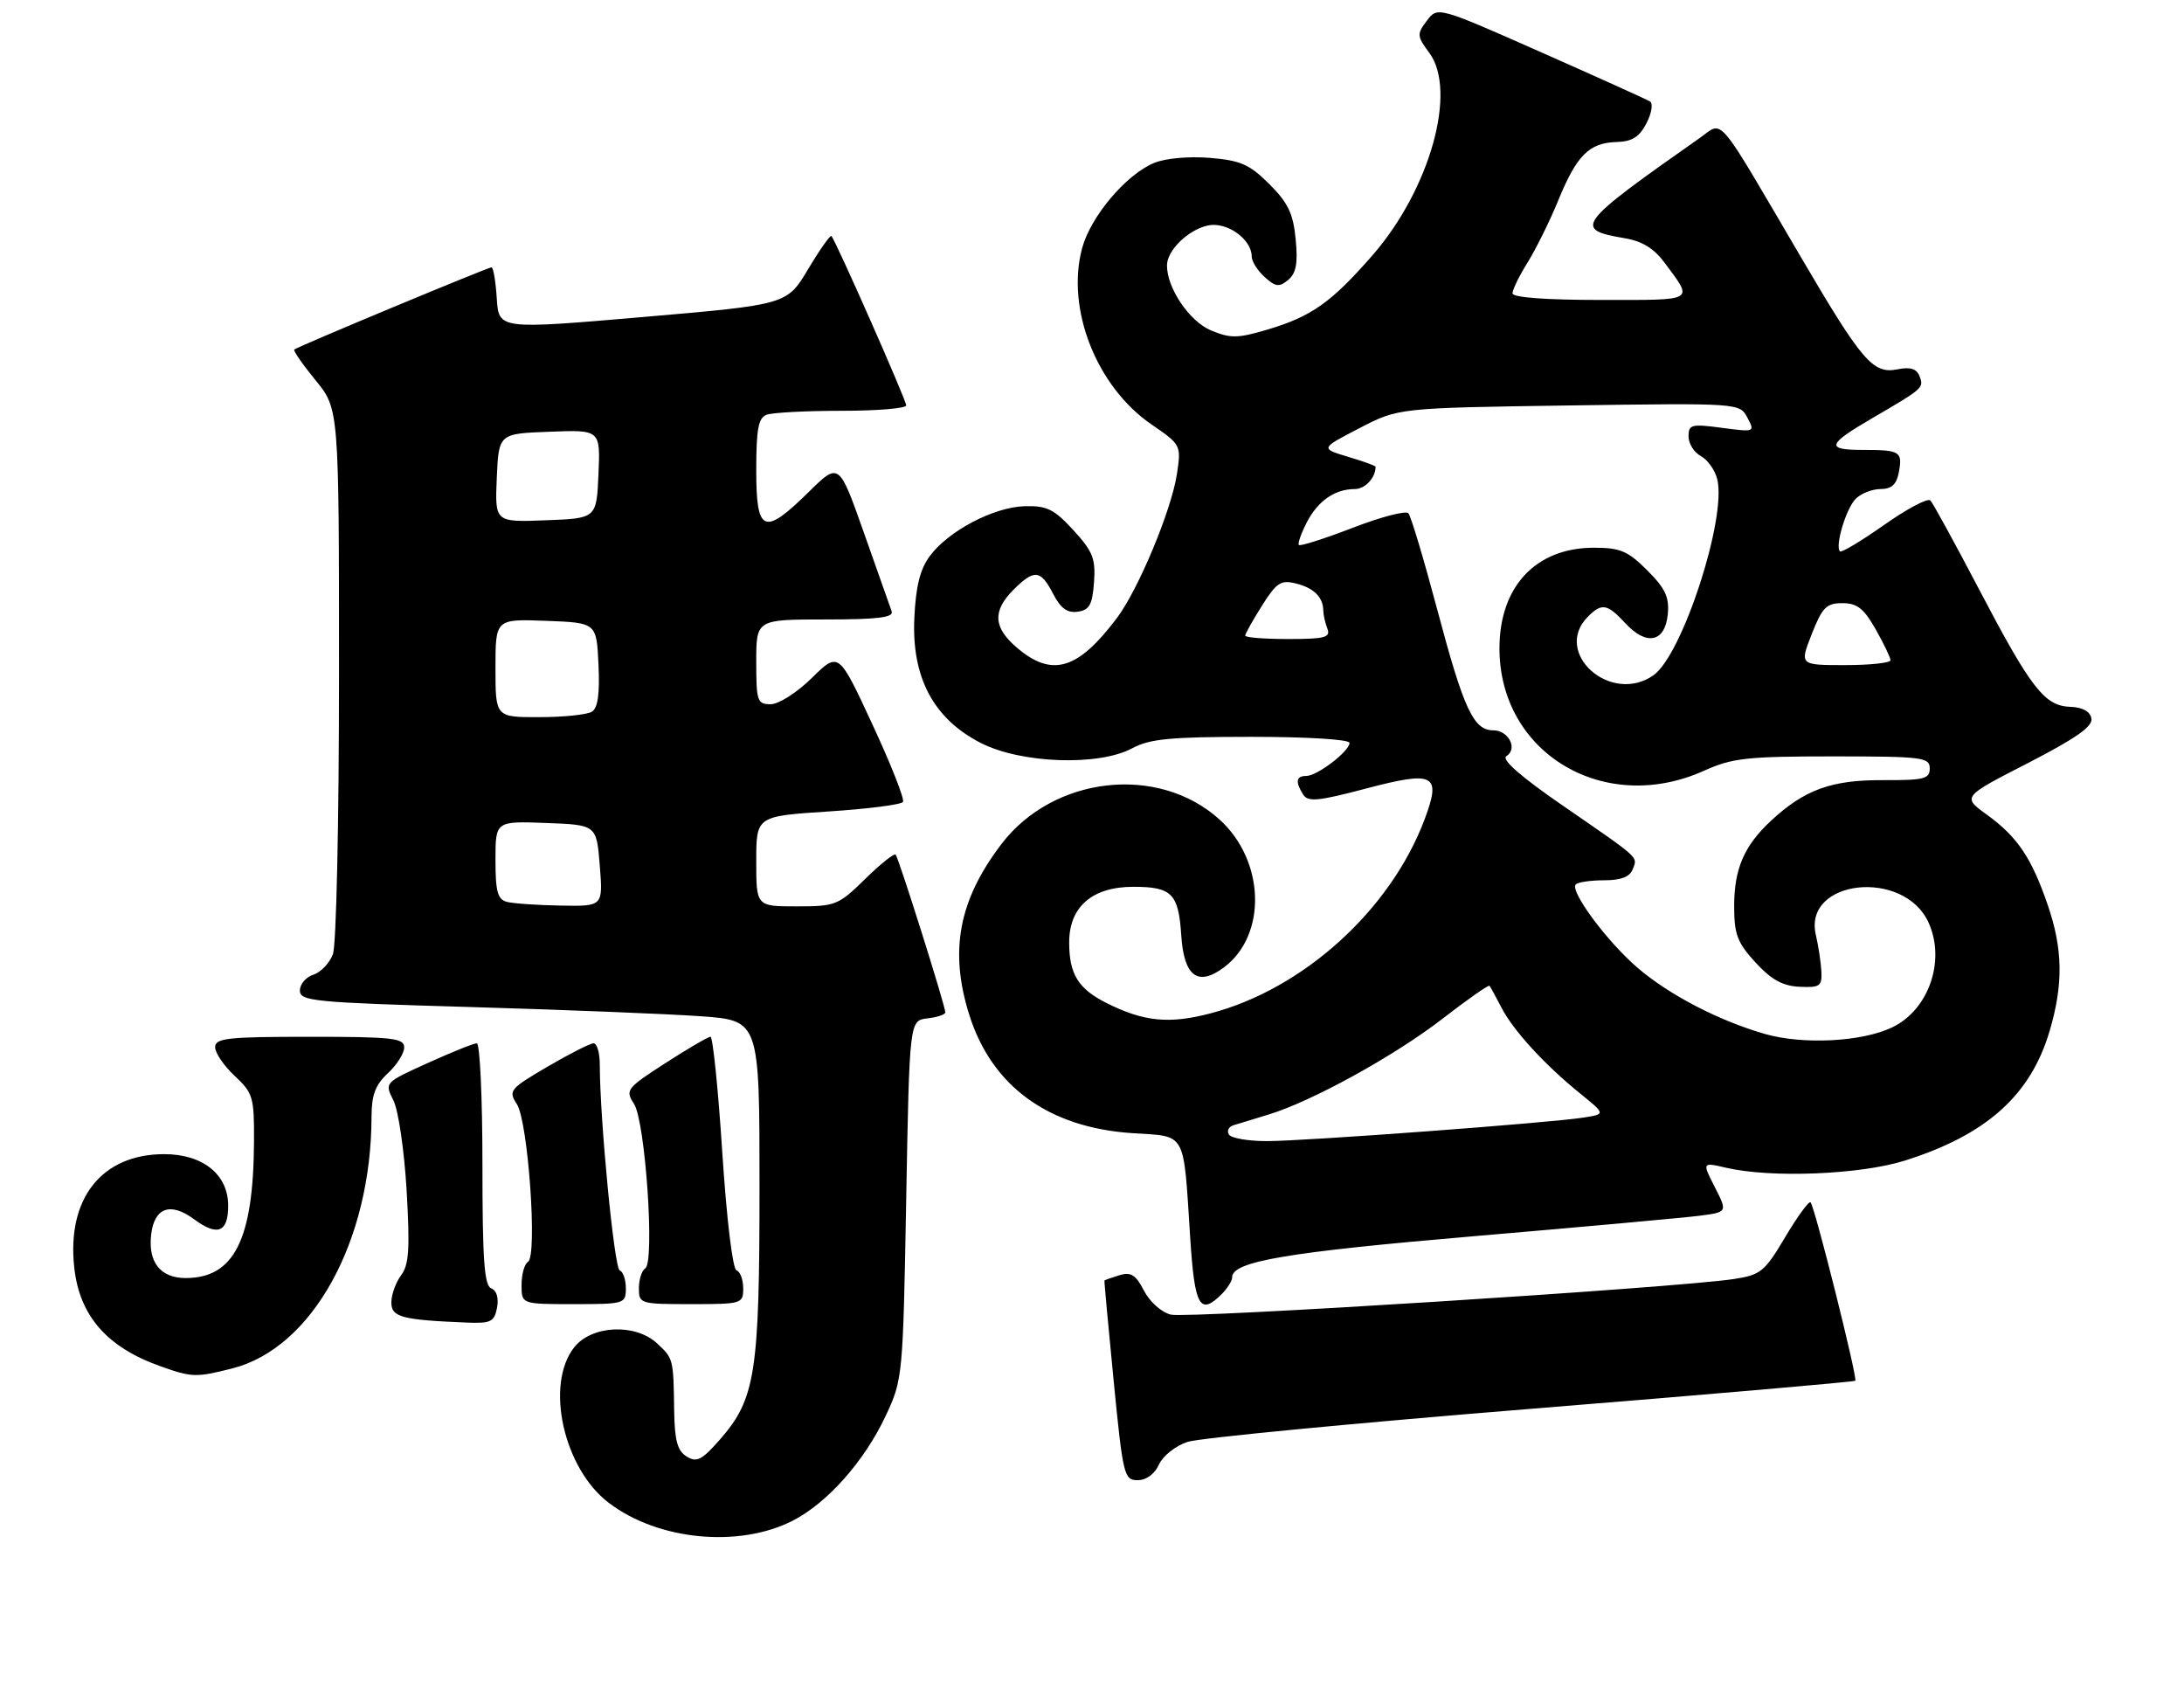 <?xml version="1.0" encoding="UTF-8" standalone="no"?>
<!DOCTYPE svg PUBLIC "-//W3C//DTD SVG 1.1//EN" "http://www.w3.org/Graphics/SVG/1.1/DTD/svg11.dtd" >
<svg xmlns="http://www.w3.org/2000/svg" xmlns:xlink="http://www.w3.org/1999/xlink" version="1.1" viewBox="0 0 335 258">
 <g >
 <path fill="currentColor"
d=" M 121.60 233.21 C 126.91 230.49 132.60 224.08 135.86 217.12 C 138.46 211.58 138.51 211.12 139.00 184.00 C 139.50 156.50 139.50 156.50 142.25 156.18 C 143.76 156.01 145.00 155.59 145.00 155.26 C 145.00 154.27 137.84 131.54 137.38 131.06 C 137.15 130.82 135.04 132.51 132.69 134.81 C 128.61 138.82 128.16 139.00 122.21 139.00 C 116.00 139.00 116.00 139.00 116.00 132.08 C 116.00 125.17 116.00 125.17 127.02 124.45 C 133.08 124.06 138.25 123.40 138.51 122.98 C 138.77 122.56 136.66 117.20 133.81 111.08 C 128.64 99.93 128.64 99.93 124.53 103.97 C 122.23 106.22 119.45 108.00 118.21 108.00 C 116.16 108.00 116.00 107.54 116.00 101.50 C 116.00 95.00 116.00 95.00 126.61 95.00 C 134.66 95.00 137.11 94.70 136.77 93.75 C 136.53 93.06 134.61 87.64 132.51 81.69 C 128.69 70.88 128.69 70.88 124.06 75.44 C 117.16 82.23 116.00 81.75 116.00 72.11 C 116.00 65.83 116.32 64.09 117.58 63.61 C 118.45 63.27 123.63 63.00 129.08 63.00 C 134.54 63.00 139.00 62.63 139.00 62.17 C 139.00 61.35 128.17 36.84 127.53 36.20 C 127.35 36.01 125.73 38.30 123.95 41.29 C 120.70 46.72 120.70 46.72 98.60 48.62 C 76.50 50.52 76.50 50.52 76.20 45.76 C 76.03 43.14 75.67 41.00 75.39 41.00 C 74.84 41.00 45.73 53.12 45.14 53.60 C 44.94 53.76 46.40 55.87 48.39 58.30 C 52.00 62.71 52.00 62.71 52.00 103.29 C 52.00 126.28 51.59 144.94 51.06 146.35 C 50.54 147.71 49.19 149.12 48.06 149.48 C 46.93 149.84 46.00 150.93 46.00 151.91 C 46.00 153.54 48.08 153.74 72.25 154.44 C 86.69 154.86 102.55 155.50 107.50 155.85 C 116.50 156.50 116.50 156.50 116.50 182.00 C 116.50 210.54 115.88 214.52 110.46 220.73 C 107.67 223.92 106.87 224.33 105.33 223.37 C 103.91 222.50 103.48 220.93 103.41 216.37 C 103.30 208.37 103.29 208.35 100.81 206.04 C 97.46 202.91 90.75 203.23 88.07 206.63 C 83.58 212.34 86.43 225.18 93.36 230.46 C 100.92 236.23 113.31 237.43 121.60 233.21 Z  M 177.77 224.60 C 178.38 223.26 180.33 221.72 182.18 221.12 C 184.01 220.53 207.72 218.25 234.89 216.05 C 262.05 213.86 284.41 211.92 284.58 211.75 C 284.96 211.37 278.36 185.03 277.72 184.39 C 277.47 184.14 275.73 186.53 273.84 189.70 C 270.68 195.03 270.08 195.52 265.96 196.15 C 257.23 197.49 182.10 202.24 179.59 201.61 C 178.15 201.25 176.35 199.64 175.47 197.93 C 174.20 195.49 173.47 195.03 171.70 195.57 C 170.49 195.94 169.46 196.31 169.41 196.37 C 169.36 196.44 170.00 203.36 170.82 211.75 C 172.25 226.29 172.42 227.00 174.50 227.00 C 175.83 227.00 177.11 226.06 177.77 224.60 Z  M 35.59 209.87 C 47.89 206.78 56.96 190.38 56.99 171.20 C 57.00 167.91 57.58 166.36 59.50 164.59 C 60.88 163.31 62.00 161.53 62.00 160.64 C 62.00 159.20 60.26 159.00 47.50 159.00 C 34.88 159.00 33.00 159.21 33.00 160.60 C 33.00 161.48 34.35 163.46 36.00 165.00 C 38.82 167.63 39.00 168.25 38.96 175.15 C 38.87 190.12 35.91 196.00 28.48 196.00 C 24.60 196.00 22.68 193.56 23.19 189.30 C 23.68 185.19 26.15 184.31 29.75 186.97 C 33.37 189.65 35.00 189.00 35.00 184.90 C 35.00 180.12 31.12 177.00 25.19 177.00 C 15.58 177.00 10.19 183.83 11.40 194.49 C 12.23 201.82 16.42 206.61 24.56 209.51 C 29.44 211.25 30.05 211.27 35.59 209.87 Z  M 76.24 200.55 C 76.52 199.05 76.18 197.90 75.35 197.58 C 74.28 197.17 74.00 193.18 74.00 178.53 C 74.00 168.34 73.61 160.00 73.14 160.00 C 72.66 160.00 69.28 161.36 65.62 163.02 C 58.97 166.03 58.97 166.03 60.35 168.77 C 61.11 170.27 62.01 176.46 62.37 182.55 C 62.89 191.48 62.73 193.98 61.54 195.55 C 60.73 196.62 60.05 198.49 60.03 199.69 C 60.00 202.00 61.57 202.42 71.63 202.83 C 75.29 202.98 75.82 202.71 76.24 200.55 Z  M 96.00 197.58 C 96.00 196.25 95.58 195.02 95.06 194.83 C 94.22 194.54 92.01 171.72 92.00 163.25 C 92.00 161.46 91.57 160.00 91.05 160.00 C 90.53 160.00 87.36 161.61 83.99 163.58 C 78.17 166.99 77.95 167.27 79.28 169.33 C 81.01 171.99 82.46 192.60 80.99 193.51 C 80.44 193.84 80.00 195.44 80.00 197.06 C 80.00 200.00 80.00 200.00 88.00 200.00 C 95.79 200.00 96.00 199.94 96.00 197.58 Z  M 114.00 197.58 C 114.00 196.25 113.54 195.01 112.97 194.82 C 112.38 194.63 111.46 186.99 110.79 176.74 C 110.16 166.98 109.34 159.00 108.98 159.00 C 108.61 159.00 105.50 160.82 102.06 163.04 C 96.08 166.90 95.88 167.17 97.25 169.29 C 98.99 171.97 100.47 193.59 98.97 194.52 C 98.44 194.85 98.00 196.22 98.00 197.56 C 98.00 199.94 98.18 200.00 106.00 200.00 C 113.79 200.00 114.00 199.94 114.00 197.58 Z  M 187.43 198.43 C 188.29 197.56 189.00 196.42 189.00 195.88 C 189.00 193.45 197.33 192.04 226.00 189.59 C 242.78 188.16 258.41 186.74 260.74 186.44 C 264.98 185.88 264.98 185.88 263.03 182.05 C 261.08 178.23 261.08 178.23 264.79 179.09 C 271.67 180.69 285.33 180.14 292.14 178.00 C 304.70 174.05 311.49 167.97 314.40 158.07 C 316.51 150.91 316.42 145.53 314.09 138.76 C 311.61 131.54 309.44 128.33 304.78 124.95 C 300.97 122.20 300.97 122.20 311.05 117.03 C 318.46 113.21 321.03 111.41 320.80 110.18 C 320.59 109.10 319.44 108.46 317.56 108.40 C 313.60 108.26 311.54 105.59 303.56 90.37 C 299.85 83.29 296.49 77.16 296.10 76.75 C 295.71 76.33 292.53 78.02 289.02 80.49 C 285.51 82.96 282.46 84.79 282.23 84.56 C 281.43 83.76 283.17 77.97 284.65 76.49 C 285.47 75.67 287.18 75.00 288.45 75.00 C 290.12 75.00 290.90 74.31 291.24 72.52 C 291.87 69.24 291.50 69.00 285.77 69.00 C 279.97 69.00 280.22 68.18 287.27 64.08 C 295.01 59.57 295.12 59.48 294.44 57.71 C 293.99 56.54 293.04 56.24 291.04 56.64 C 287.30 57.39 285.64 55.46 276.29 39.52 C 262.98 16.84 264.44 18.56 260.71 21.17 C 241.80 34.44 241.24 35.19 249.25 36.54 C 251.91 36.99 253.73 38.12 255.37 40.34 C 259.76 46.29 260.26 46.00 245.56 46.00 C 237.01 46.00 232.00 45.62 232.00 44.98 C 232.00 44.42 233.05 42.28 234.33 40.23 C 235.60 38.18 237.72 33.90 239.02 30.73 C 241.85 23.81 243.76 21.90 247.95 21.78 C 250.35 21.71 251.46 21.02 252.55 18.90 C 253.34 17.37 253.59 15.87 253.10 15.56 C 252.61 15.26 245.08 11.86 236.36 8.00 C 220.51 0.99 220.51 0.99 218.86 3.18 C 217.31 5.23 217.34 5.54 219.24 8.11 C 223.56 13.96 219.33 29.05 210.54 39.13 C 204.20 46.40 201.16 48.55 194.33 50.57 C 189.82 51.90 188.73 51.91 185.75 50.67 C 182.45 49.29 179.00 44.20 179.00 40.71 C 179.00 38.42 182.20 35.28 185.23 34.59 C 188.13 33.93 192.00 36.65 192.00 39.35 C 192.00 40.08 192.89 41.50 193.98 42.48 C 195.67 44.01 196.21 44.07 197.59 42.93 C 198.82 41.90 199.10 40.40 198.74 36.69 C 198.37 32.76 197.58 31.11 194.71 28.24 C 191.67 25.21 190.32 24.61 185.58 24.21 C 182.34 23.95 178.76 24.27 177.02 24.99 C 172.71 26.78 167.29 33.20 165.98 38.08 C 163.49 47.34 168.18 59.27 176.58 65.06 C 181.16 68.20 181.19 68.26 180.53 72.68 C 179.70 78.20 174.62 90.40 171.32 94.78 C 165.36 102.70 161.41 103.90 156.08 99.41 C 152.36 96.28 152.18 93.73 155.45 90.45 C 158.65 87.26 159.62 87.36 161.53 91.06 C 162.69 93.30 163.71 94.04 165.31 93.81 C 167.11 93.56 167.55 92.75 167.81 89.30 C 168.07 85.68 167.63 84.56 164.65 81.31 C 161.69 78.09 160.59 77.54 157.19 77.63 C 152.44 77.76 145.48 81.41 142.62 85.28 C 141.13 87.29 140.47 89.93 140.25 94.78 C 139.82 103.89 143.19 110.22 150.42 113.93 C 156.64 117.11 168.56 117.52 173.70 114.74 C 176.34 113.31 179.56 113.00 191.95 113.00 C 200.53 113.00 207.00 113.40 207.00 113.93 C 207.00 115.21 202.04 119.00 200.37 119.00 C 198.80 119.00 198.65 119.90 199.90 121.87 C 200.63 123.02 202.22 122.86 209.42 120.96 C 220.06 118.15 221.13 118.71 218.50 125.70 C 213.26 139.60 199.86 151.72 185.63 155.42 C 179.32 157.07 175.45 156.68 169.78 153.85 C 165.39 151.65 164.00 149.42 164.00 144.52 C 164.00 139.07 167.54 136.00 173.83 136.00 C 179.75 136.00 180.77 137.03 181.19 143.42 C 181.59 149.72 183.72 151.34 187.71 148.38 C 194.38 143.43 194.05 131.99 187.05 125.67 C 177.66 117.18 161.58 119.00 153.61 129.44 C 147.05 138.05 145.58 145.83 148.68 155.65 C 152.14 166.62 160.86 172.94 173.70 173.78 C 182.09 174.33 181.49 173.26 182.56 189.75 C 183.24 200.41 184.03 201.82 187.43 198.43 Z  M 77.75 138.31 C 76.33 137.94 76.00 136.73 76.00 131.88 C 76.00 125.92 76.00 125.92 83.75 126.21 C 91.50 126.50 91.50 126.50 92.00 132.75 C 92.50 139.00 92.50 139.00 86.00 138.88 C 82.42 138.82 78.71 138.56 77.75 138.31 Z  M 76.00 102.46 C 76.00 94.92 76.00 94.92 83.75 95.21 C 91.50 95.50 91.50 95.50 91.80 101.91 C 92.01 106.36 91.71 108.57 90.80 109.14 C 90.09 109.60 86.46 109.98 82.75 109.98 C 76.00 110.00 76.00 110.00 76.00 102.46 Z  M 76.20 73.29 C 76.50 66.50 76.50 66.50 84.30 66.21 C 92.09 65.91 92.09 65.91 91.80 72.71 C 91.50 79.50 91.50 79.50 83.70 79.79 C 75.91 80.09 75.91 80.09 76.20 73.29 Z  M 188.50 173.99 C 188.15 173.44 188.46 172.80 189.19 172.57 C 189.91 172.34 192.30 171.61 194.50 170.95 C 201.11 168.97 213.80 161.99 221.23 156.26 C 225.06 153.29 228.32 151.01 228.47 151.18 C 228.62 151.36 229.44 152.85 230.29 154.50 C 232.10 158.02 236.92 163.28 242.39 167.71 C 246.28 170.86 246.28 170.86 242.89 171.39 C 237.65 172.21 200.14 175.00 194.31 175.00 C 191.45 175.00 188.84 174.55 188.50 173.99 Z  M 270.69 158.56 C 263.67 156.54 256.03 152.58 251.21 148.44 C 246.53 144.44 240.72 136.61 241.71 135.63 C 242.05 135.28 244.01 135.00 246.06 135.00 C 248.62 135.00 249.99 134.48 250.43 133.33 C 251.19 131.33 251.81 131.89 239.66 123.51 C 233.22 119.07 230.25 116.46 231.06 115.96 C 232.85 114.86 231.41 112.00 229.05 112.00 C 226.02 112.00 224.53 108.80 220.46 93.50 C 218.41 85.80 216.42 79.15 216.03 78.71 C 215.64 78.28 211.79 79.28 207.48 80.95 C 203.16 82.61 199.46 83.79 199.24 83.58 C 199.03 83.36 199.57 81.81 200.44 80.12 C 202.16 76.80 204.75 75.00 207.83 75.00 C 209.39 75.00 211.00 73.26 211.00 71.58 C 211.00 71.43 209.09 70.74 206.76 70.05 C 202.52 68.77 202.52 68.77 208.51 65.67 C 214.50 62.56 214.50 62.56 240.66 62.18 C 266.83 61.81 266.83 61.81 268.03 64.05 C 269.21 66.27 269.17 66.28 264.11 65.61 C 259.44 64.99 259.00 65.10 259.00 66.93 C 259.00 68.03 259.85 69.38 260.88 69.94 C 261.92 70.49 263.05 72.08 263.40 73.46 C 264.90 79.42 258.06 100.44 253.62 103.56 C 247.06 108.15 238.06 100.09 243.57 94.57 C 245.71 92.43 246.53 92.58 249.33 95.60 C 252.57 99.10 255.40 98.49 255.82 94.21 C 256.07 91.58 255.45 90.25 252.67 87.47 C 249.69 84.49 248.53 84.00 244.47 84.00 C 235.58 84.00 230.00 89.95 230.00 99.43 C 230.00 115.50 246.06 125.10 261.38 118.20 C 265.70 116.25 267.95 116.00 281.13 116.00 C 294.90 116.00 296.00 116.14 296.00 117.84 C 296.00 119.46 295.13 119.67 288.75 119.64 C 280.91 119.61 276.78 121.11 271.66 125.86 C 267.53 129.70 266.00 133.24 266.00 138.97 C 266.00 143.29 266.48 144.55 269.26 147.59 C 271.69 150.24 273.42 151.20 276.01 151.33 C 279.14 151.48 279.49 151.24 279.38 149.00 C 279.31 147.62 278.93 145.10 278.53 143.38 C 276.54 134.87 292.02 133.16 295.81 141.47 C 298.48 147.33 295.84 154.90 290.21 157.57 C 285.54 159.79 276.55 160.24 270.69 158.56 Z  M 277.90 97.25 C 279.51 93.14 280.15 92.50 282.60 92.50 C 284.86 92.50 285.89 93.31 287.70 96.50 C 288.95 98.70 289.97 100.84 289.98 101.25 C 289.99 101.66 286.86 102.00 283.02 102.00 C 276.03 102.00 276.03 102.00 277.90 97.25 Z  M 191.00 97.48 C 191.00 97.19 192.16 95.13 193.57 92.89 C 195.82 89.32 196.47 88.90 198.81 89.49 C 201.54 90.17 202.96 91.59 202.98 93.67 C 202.99 94.31 203.27 95.55 203.61 96.42 C 204.12 97.76 203.22 98.00 197.61 98.00 C 193.97 98.00 191.00 97.77 191.00 97.48 Z "/>
</g>
</svg>